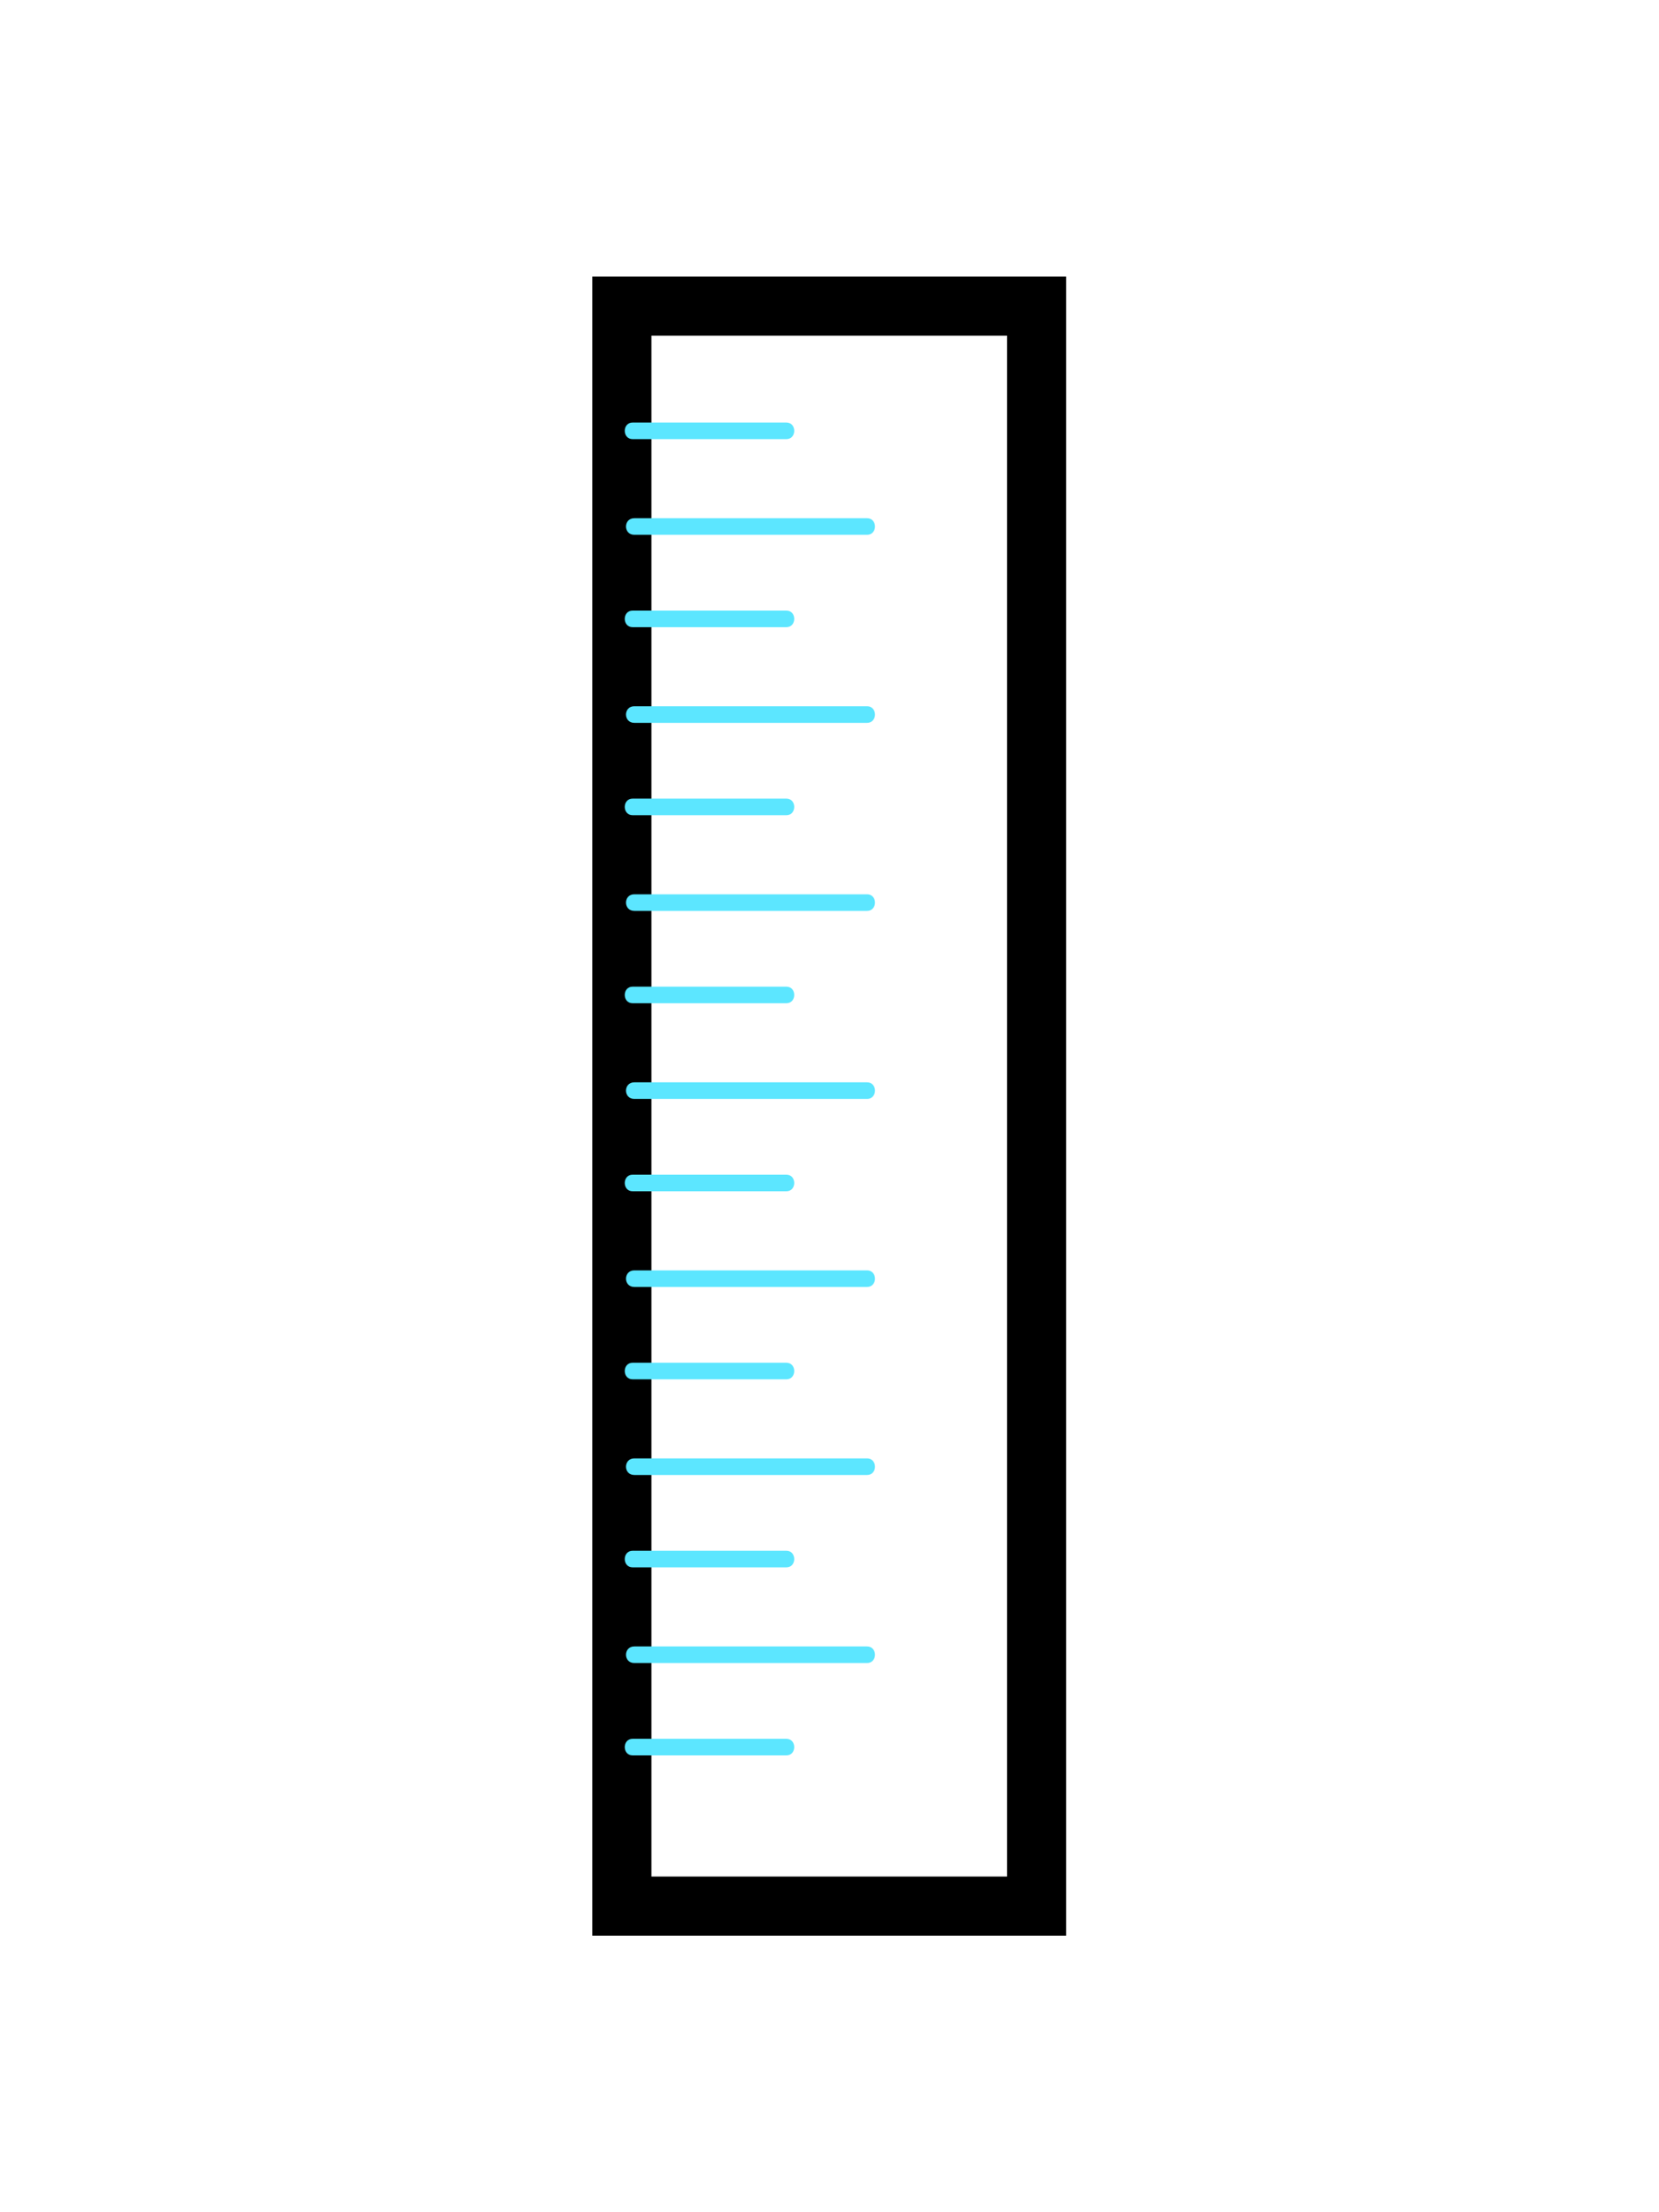 <?xml version="1.0" encoding="utf-8"?>
<!-- Generator: Adobe Illustrator 23.0.1, SVG Export Plug-In . SVG Version: 6.00 Build 0)  -->
<svg version="1.1" id="icon2" xmlns="http://www.w3.org/2000/svg" xmlns:xlink="http://www.w3.org/1999/xlink" x="0px" y="0px"
	 viewBox="0 0 300 400" style="enable-background:new 0 0 300 400;" xml:space="preserve">
<style type="text/css">
	.st0{fill:#5CE6FF;}
</style>
<path id="ruler" d="M182.1,50h-64.3h-10.7v10.7v278.6V350h10.7h64.3h10.7v-10.7V60.7V50H182.1z M182.1,339.3h-64.3v-10.7l0,0
	c0,0,0-2.3,0-5.3s0-5.4,0-5.4l0,0v-10.7l0,0c0,0,0-2.2,0-5.2s0-5.5,0-5.5l0,0v-10.7l0,0c0,0,0-2.2,0-5.2s0-5.5,0-5.5l0,0v-10.7l0,0
	c0,0,0-1.9,0-4.9s0-5.8,0-5.8l0,0V243l0,0c0,0,0-2.6,0-5.6s0-5.1,0-5.1l0,0v-10.7l0,0c0,0,0-2.6,0-5.6s0-5.1,0-5.1l0,0V200v-4.2
	c0,0,0,0.6,0-2.3c0-3,0-2,0-2v-2.2v-10.7l0,0c0,0,0-2.3,0-5.3s0-5.5,0-5.5l0,0v-10.7l0,0c0,0,0-2,0-5s0-5.8,0-5.8l0,0v-10.7l0,0
	c0,0,0,0,0-5c0-4.6,0-1,0-4.6v-1v-10.7v-0.8c0,0,0-1.4,0-4.3c0-3,0-2.2,0-2.2v-3.4v-16v-0.7c0,0,0,0,0-3s0-1.1,0-1.8l0,0V60.7h64.3
	V339.3z"/>
<g id="measurement">
</g>
<g>
	<g>
		<path class="st0" d="M114.4,79.4c9.3,0,18.5,0,27.8,0c1.9,0,1.9-3,0-3c-9.3,0-18.5,0-27.8,0C112.5,76.4,112.5,79.4,114.4,79.4
			L114.4,79.4z"/>
	</g>
</g>
<g>
	<g>
		<path class="st0" d="M114.4,113.4c9.3,0,18.5,0,27.8,0c1.9,0,1.9-3,0-3c-9.3,0-18.5,0-27.8,0C112.5,110.4,112.5,113.4,114.4,113.4
			L114.4,113.4z"/>
	</g>
</g>
<g>
	<g>
		<path class="st0" d="M114.4,147.4c9.3,0,18.5,0,27.8,0c1.9,0,1.9-3,0-3c-9.3,0-18.5,0-27.8,0C112.5,144.4,112.5,147.4,114.4,147.4
			L114.4,147.4z"/>
	</g>
</g>
<g>
	<g>
		<path class="st0" d="M114.4,181.4c9.3,0,18.5,0,27.8,0c1.9,0,1.9-3,0-3c-9.3,0-18.5,0-27.8,0C112.5,178.4,112.5,181.4,114.4,181.4
			L114.4,181.4z"/>
	</g>
</g>
<g>
	<g>
		<path class="st0" d="M114.4,215.4c9.3,0,18.5,0,27.8,0c1.9,0,1.9-3,0-3c-9.3,0-18.5,0-27.8,0C112.5,212.4,112.5,215.4,114.4,215.4
			L114.4,215.4z"/>
	</g>
</g>
<g>
	<g>
		<path class="st0" d="M114.4,249.4c9.3,0,18.5,0,27.8,0c1.9,0,1.9-3,0-3c-9.3,0-18.5,0-27.8,0C112.5,246.4,112.5,249.4,114.4,249.4
			L114.4,249.4z"/>
	</g>
</g>
<g>
	<g>
		<path class="st0" d="M114.4,283.4c9.3,0,18.5,0,27.8,0c1.9,0,1.9-3,0-3c-9.3,0-18.5,0-27.8,0C112.5,280.4,112.5,283.4,114.4,283.4
			L114.4,283.4z"/>
	</g>
</g>
<g>
	<g>
		<path class="st0" d="M114.4,317.4c9.3,0,18.5,0,27.8,0c1.9,0,1.9-3,0-3c-9.3,0-18.5,0-27.8,0C112.5,314.4,112.5,317.4,114.4,317.4
			L114.4,317.4z"/>
	</g>
</g>
<g>
	<g>
		<path class="st0" d="M114.7,96.7c14,0,28,0,42.1,0c1.9,0,1.9-3,0-3c-14,0-28,0-42.1,0C112.7,93.7,112.7,96.7,114.7,96.7
			L114.7,96.7z"/>
	</g>
</g>
<g>
	<g>
		<path class="st0" d="M114.7,130.7c14,0,28,0,42.1,0c1.9,0,1.9-3,0-3c-14,0-28,0-42.1,0C112.7,127.7,112.7,130.7,114.7,130.7
			L114.7,130.7z"/>
	</g>
</g>
<g>
	<g>
		<path class="st0" d="M114.7,164.7c14,0,28,0,42.1,0c1.9,0,1.9-3,0-3c-14,0-28,0-42.1,0C112.7,161.7,112.7,164.7,114.7,164.7
			L114.7,164.7z"/>
	</g>
</g>
<g>
	<g>
		<path class="st0" d="M114.7,198.7c14,0,28,0,42.1,0c1.9,0,1.9-3,0-3c-14,0-28,0-42.1,0C112.7,195.7,112.7,198.7,114.7,198.7
			L114.7,198.7z"/>
	</g>
</g>
<g>
	<g>
		<path class="st0" d="M114.7,232.7c14,0,28,0,42.1,0c1.9,0,1.9-3,0-3c-14,0-28,0-42.1,0C112.7,229.7,112.7,232.7,114.7,232.7
			L114.7,232.7z"/>
	</g>
</g>
<g>
	<g>
		<path class="st0" d="M114.7,266.7c14,0,28,0,42.1,0c1.9,0,1.9-3,0-3c-14,0-28,0-42.1,0C112.7,263.7,112.7,266.7,114.7,266.7
			L114.7,266.7z"/>
	</g>
</g>
<g>
	<g>
		<path class="st0" d="M114.7,300.7c14,0,28,0,42.1,0c1.9,0,1.9-3,0-3c-14,0-28,0-42.1,0C112.7,297.7,112.7,300.7,114.7,300.7
			L114.7,300.7z"/>
	</g>
</g>
</svg>
